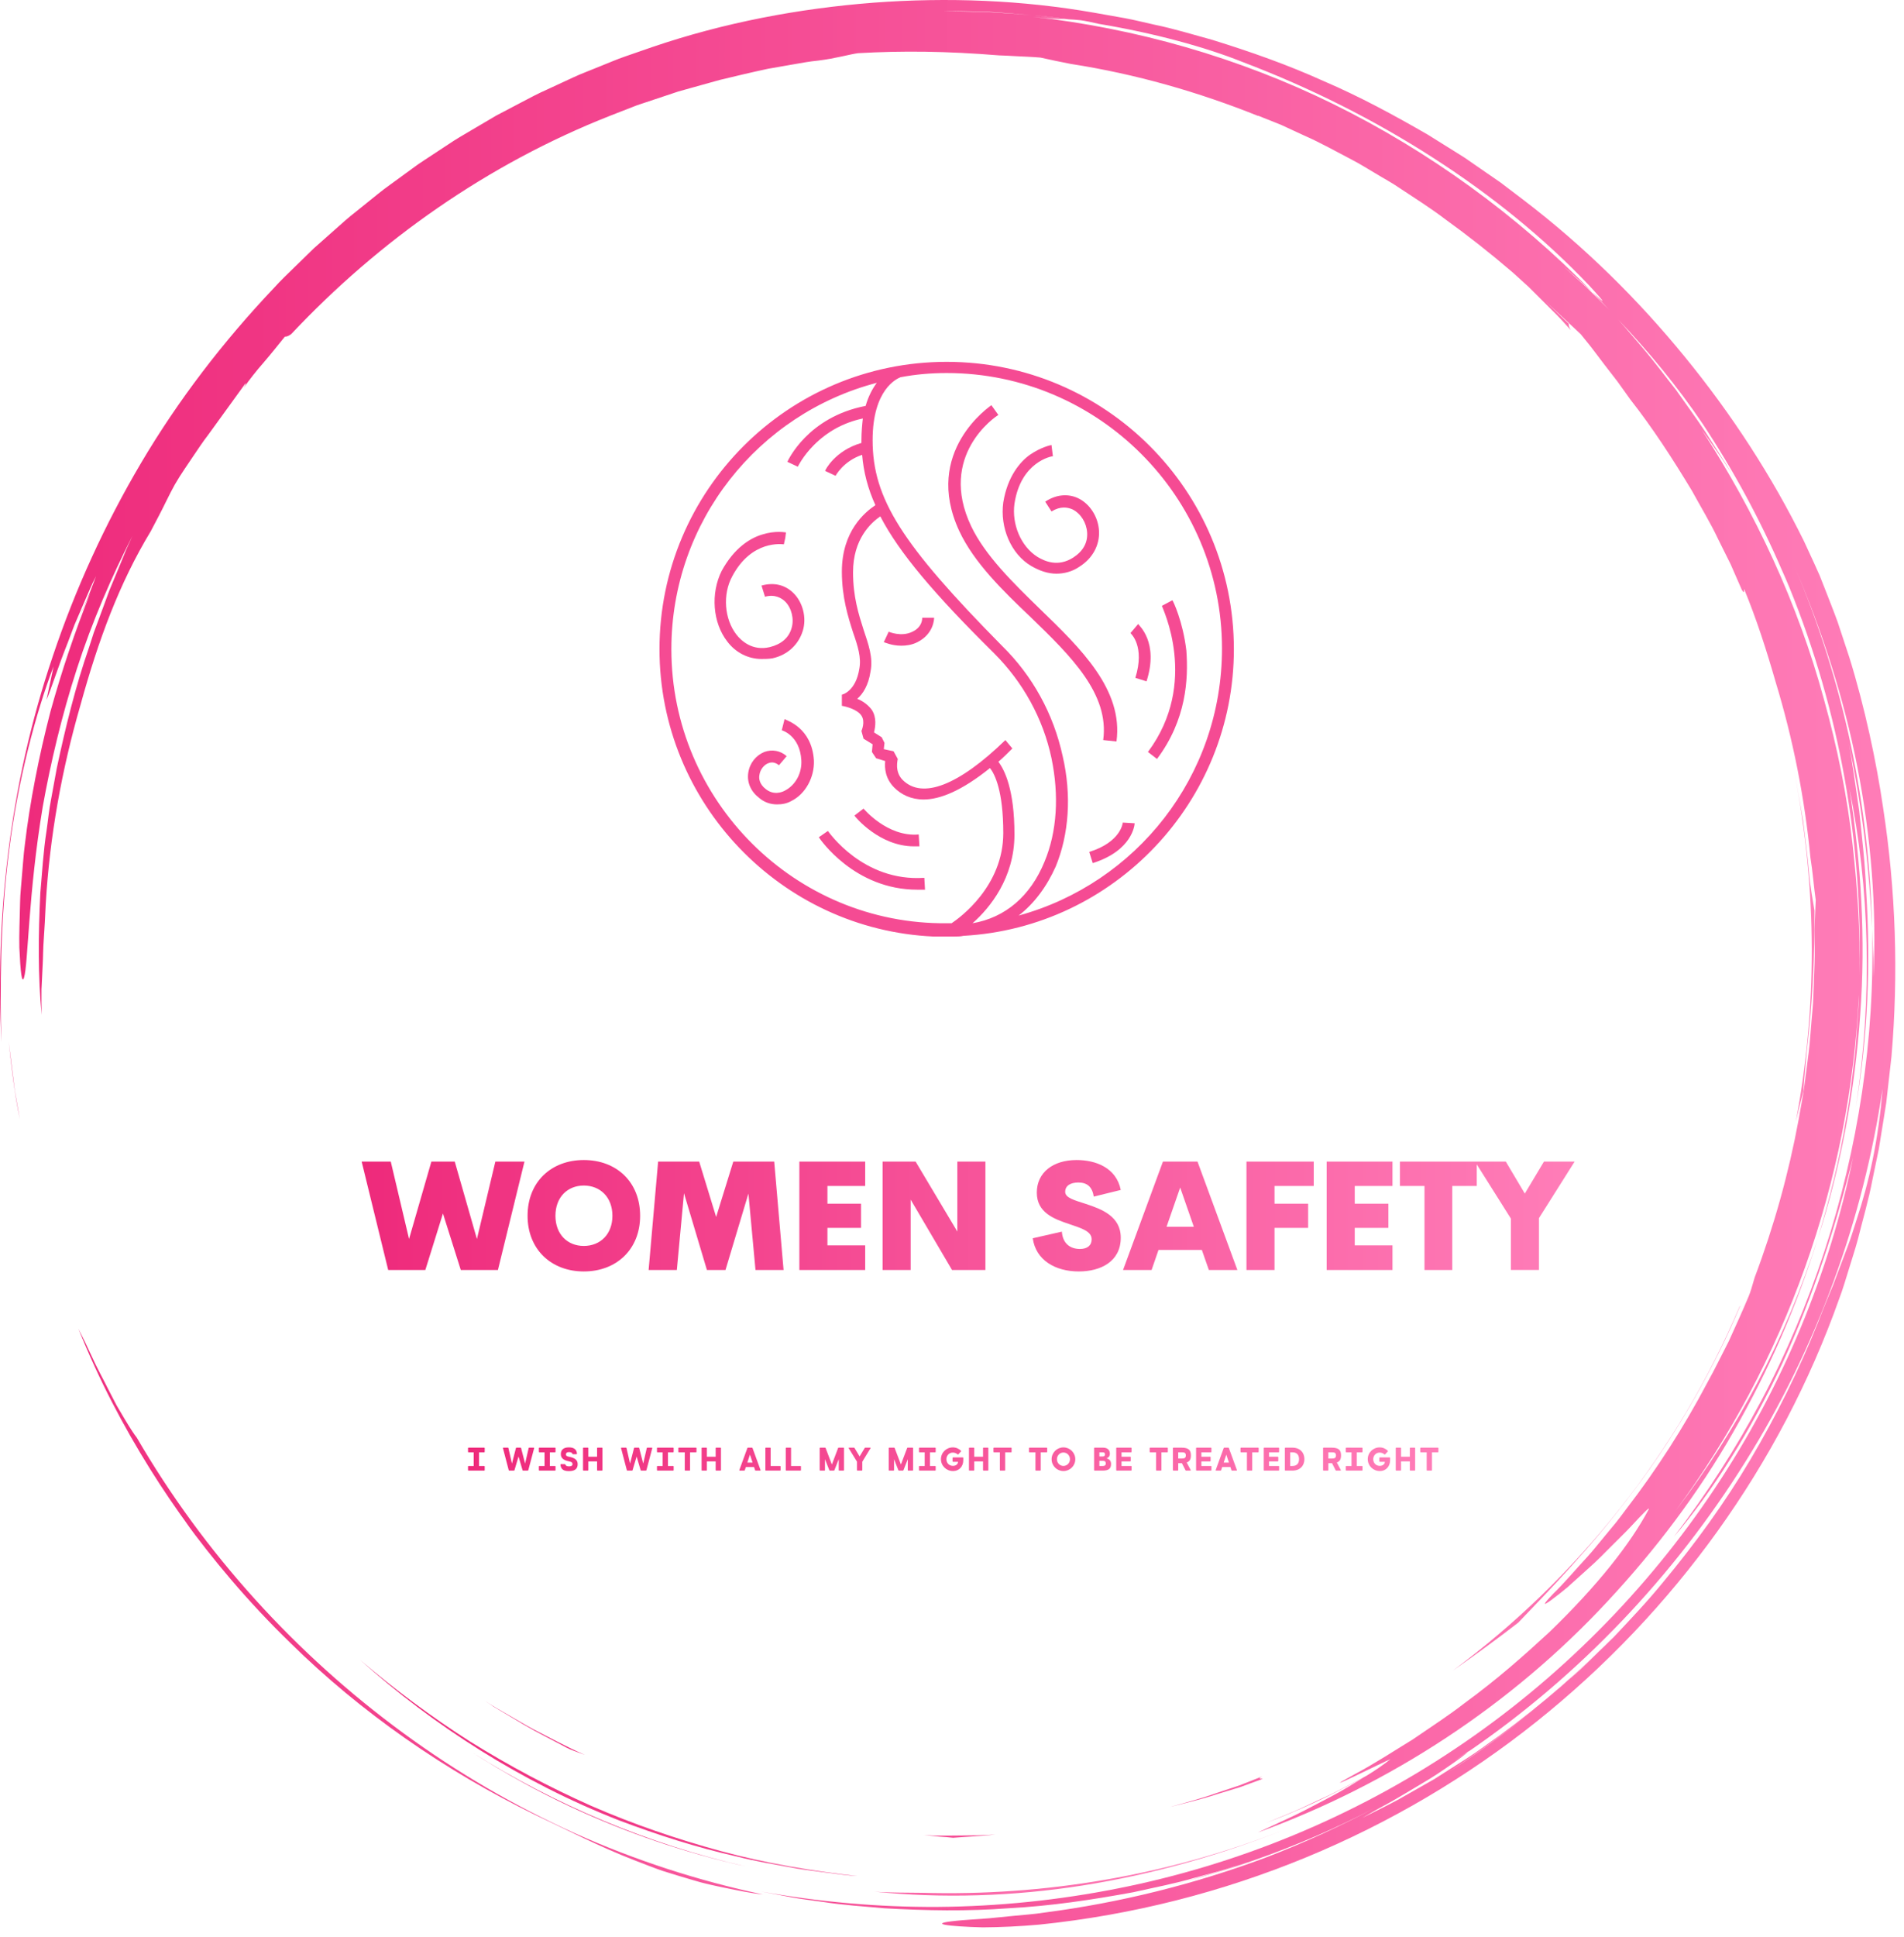<svg width="179" height="182" viewBox="0 0 179 182" fill="none" xmlns="http://www.w3.org/2000/svg">
<defs>
<linearGradient id="paint0_linear_319_2" x1="0.816" y1="97.857" x2="120.699" y2="97.857" gradientUnits="userSpaceOnUse">
<stop stop-color="#EE2A7B"/>
<stop offset="1" stop-color="#FF7DB8"/>
</linearGradient>
<linearGradient id="paint1_linear_319_2" x1="44.22" y1="72.545" x2="170.583" y2="72.545" gradientUnits="userSpaceOnUse">
<stop stop-color="#EE2A7B"/>
<stop offset="1" stop-color="#FF7DB8"/>
</linearGradient>
<linearGradient id="paint2_linear_319_2" x1="0" y1="0" x2="178.181" y2="0" gradientUnits="userSpaceOnUse">
<stop stop-color="#EE2A7B"/>
<stop offset="1" stop-color="#FF7DB8"/>
</linearGradient>
<linearGradient id="paint3_linear_319_2" x1="33.859" y1="122.732" x2="163.586" y2="122.732" gradientUnits="userSpaceOnUse">
<stop stop-color="#EE2A7B"/>
<stop offset="1" stop-color="#FF7DB8"/>
</linearGradient>
<linearGradient id="paint4_linear_319_2" x1="34" y1="109" x2="148.036" y2="109" gradientUnits="userSpaceOnUse">
<stop stop-color="#EE2A7B"/>
<stop offset="1" stop-color="#FF7DB8"/>
</linearGradient>
<linearGradient id="paint5_linear_319_2" x1="44" y1="136" x2="135.229" y2="136" gradientUnits="userSpaceOnUse">
<stop stop-color="#EE2A7B"/>
<stop offset="1" stop-color="#FF7DB8"/>
</linearGradient>
<clipPath id="clip0_319_2">
<rect width="178.181" height="181.103" fill="white"/>
</clipPath>
</defs>
<g clip-path="url(#clip0_319_2)">
<path d="M21.702 148.404C23.477 150.487 25.351 152.485 27.315 154.392C33.938 160.91 41.835 166.388 50.307 170.532C53.428 171.993 56.307 173.508 59.681 174.811C60.524 175.135 61.385 175.482 62.29 175.794C63.203 176.083 64.149 176.372 65.139 176.659C66.122 176.966 67.171 177.185 68.268 177.412C69.365 177.632 70.505 177.884 71.729 178.009C65.657 176.729 59.738 174.806 54.073 172.272C48.373 169.701 42.956 166.541 37.912 162.845C27.809 155.444 19.167 145.942 12.855 135.079C12.595 134.754 12.199 134.136 11.725 133.347L10.963 132.056L10.193 130.571C9.682 129.54 9.093 128.494 8.642 127.481C8.237 126.594 7.814 125.717 7.372 124.849C9.333 129.735 11.598 134.008 14.133 138.072C15.301 139.936 16.537 141.756 17.839 143.529C17.655 143.281 17.463 143.04 17.28 142.79C18.675 144.712 20.145 146.578 21.686 148.385L21.702 148.404ZM1.279 101.569L0.816 97.857C1.062 100.123 1.346 102.654 1.866 105.189L1.553 103.389C1.437 102.786 1.346 102.179 1.279 101.569ZM82.192 177.747C88.564 178.392 95.246 178.199 101.79 177.164C108.339 176.132 114.744 174.303 120.699 171.945C109.732 176.258 98.092 178.176 86.706 177.855C85.182 177.831 83.68 177.855 82.192 177.747Z" fill="url(#paint0_linear_319_2)"/>
<path d="M44.468 164.713L44.22 164.555C44.303 164.608 44.385 164.661 44.468 164.713ZM53.712 169.806C58.962 172.249 64.461 174.116 70.112 175.377C60.833 173.26 52.101 169.525 44.468 164.713C47.399 166.578 50.48 168.304 53.712 169.806ZM169.536 102.577C169.629 101.063 169.819 99.475 169.867 98.72C170.436 93.863 170.605 89.715 170.581 85.555C170.475 84.805 170.174 83.399 170.054 81.802C169.907 80.2 169.692 78.632 169.51 77.085C169.233 75.552 168.994 74.034 168.692 72.545C170.871 83.672 170.834 94.842 168.83 105.381C169.05 104.443 169.285 103.508 169.536 102.577Z" fill="url(#paint1_linear_319_2)"/>
<path d="M0.85 79.961C1.662 73.352 3.391 66.909 5.036 62.617L4.37 65.759C4.781 64.839 5.445 62.7 6.35 60.437L7.003 58.711L7.724 57.037C8.203 55.954 8.605 54.927 9.03 54.14C8.739 54.878 8.46 55.674 8.123 56.473C7.792 57.275 7.421 58.089 7.068 58.908L8.518 55.643C7.055 59.308 5.795 63.051 4.745 66.856C3.66 71.024 2.802 75.405 2.34 79.338C2.206 80.319 2.159 81.277 2.072 82.19C2.008 83.104 1.897 83.976 1.888 84.799C1.848 86.446 1.792 87.888 1.82 89.041C1.921 91.348 2.06 92.498 2.26 91.856C2.653 90.579 2.646 84.013 4.019 75.796C4.754 71.7 5.809 67.208 7.24 62.807C8.66 58.402 10.522 54.131 12.45 50.363L11.883 51.601L11.361 52.876L10.292 55.453L9.311 58.116L8.812 59.459C8.666 59.914 8.517 60.372 8.371 60.832C7.106 64.478 6.161 68.318 5.337 72.189L4.802 75.112C4.606 76.083 4.522 77.072 4.377 78.05C4.072 80.005 3.961 81.974 3.791 83.92C3.601 87.822 3.562 91.677 3.916 95.362C3.902 94.487 3.887 93.709 3.9 92.956L4.01 90.701C4.056 89.926 4.047 89.104 4.12 88.162C4.187 87.221 4.248 86.16 4.302 84.904C4.676 78.575 5.808 72.309 7.566 66.245C9.242 60.155 11.219 54.792 14.165 49.933L14.932 48.471C15.451 47.491 15.883 46.523 16.432 45.537C17.057 44.454 17.656 43.644 18.14 42.902C18.639 42.167 19.063 41.522 19.547 40.895L23.074 36.028C23.146 36.019 23.053 36.205 22.883 36.48C23.464 35.652 24.09 34.856 24.759 34.096C25.482 33.258 26.184 32.369 26.779 31.635C26.919 31.628 27.055 31.624 27.376 31.395C35.661 22.585 45.857 15.407 57.347 10.881L59.901 9.886L62.487 9.025L63.774 8.596L65.076 8.232L67.672 7.51C69.157 7.153 70.66 6.791 72.194 6.465L74.528 6.057C75.312 5.922 76.101 5.77 76.907 5.695C78.511 5.503 79.909 5.097 80.663 4.997C84.847 4.759 89.025 4.806 93.928 5.204C94.308 5.211 94.9 5.245 95.587 5.283C96.273 5.322 97.059 5.341 97.82 5.411C98.713 5.612 99.666 5.811 100.666 6.006C106.766 6.952 112.664 8.643 118.276 10.893L118.27 10.867L120.419 11.723L122.612 12.736C124.117 13.391 125.591 14.229 127.114 15.019C127.878 15.409 128.603 15.885 129.353 16.316C130.091 16.77 130.863 17.172 131.576 17.668C133.02 18.628 134.484 19.546 135.834 20.572C138.01 22.142 140.119 23.803 142.156 25.551C142.2 25.591 142.246 25.628 142.29 25.668L142.33 25.704L143.725 26.97L145.061 28.303L146.397 29.636C146.839 30.083 147.249 30.562 147.677 31.024C147.471 30.689 147.478 30.554 147.486 30.42C146.826 29.788 146.045 29.04 145.274 28.304C146.561 29.474 147.683 30.532 148.605 31.396C148.96 31.85 149.348 32.297 149.716 32.784L150.852 34.284L152.059 35.844L153.261 37.523C155.394 40.241 157.276 43.149 159.063 46.114C159.891 47.635 160.803 49.113 161.54 50.687L162.702 53.02L163.748 55.412C164.048 55.922 163.932 55.433 163.969 55.347C165.142 58.184 166.086 61.134 166.94 64.107C168.573 69.48 169.667 75.002 170.204 80.592C170.42 81.912 170.512 83.247 170.702 84.57L170.585 87.37C170.584 88.427 170.639 89.483 170.594 90.542L170.472 93.727C170.456 94.446 170.353 95.23 170.292 96.083C170.212 96.933 170.17 97.851 170.047 98.818L169.653 101.875C169.526 102.947 169.282 104.049 169.094 105.2C168.159 110.256 166.777 115.218 164.964 120.029C164.732 120.82 164.555 121.452 164.397 121.806C163.797 123.243 163.156 124.635 162.537 126.006C161.844 127.341 161.209 128.676 160.5 129.94C158.305 134.103 155.758 138.069 152.886 141.797C152.564 142.218 152.264 142.645 151.941 143.04L150.985 144.195C150.353 144.941 149.787 145.687 149.188 146.334C147.99 147.629 146.984 148.83 146.041 149.734C144.96 150.862 145.057 150.915 145.805 150.371C146.33 149.983 146.844 149.58 147.345 149.162L149.378 147.329C150.121 146.68 150.832 145.948 151.518 145.259C152.196 144.564 152.875 143.931 153.397 143.358C154.452 142.218 155.145 141.514 154.997 141.827C153.295 145.031 150.196 148.983 145.665 153.354C143.354 155.487 140.753 157.805 137.678 160.04C136.178 161.209 134.51 162.279 132.81 163.448C131.054 164.523 129.259 165.701 127.296 166.747C123.001 169.086 130.519 165.335 130.722 165.299C129.997 165.87 129.237 166.395 128.445 166.87C127.03 167.623 125.627 168.4 124.16 169.047C123.303 169.441 122.461 169.866 121.594 170.234L118.98 171.308L120.363 170.764C123.191 169.641 125.833 168.317 128.219 167.008C127.323 167.55 126.342 168.177 125.267 168.743C124.115 169.339 122.923 169.991 121.726 170.572L118.254 172.187C130.675 167.675 142.09 160.207 151.126 150.473C155.649 145.621 159.684 140.291 162.973 134.525C166.282 128.77 168.945 122.667 170.911 116.327C167.89 125.838 163.181 134.575 157.52 141.963C167.811 128.068 173.946 111.032 174.76 93.463C174.759 94.431 174.663 95.396 174.599 96.36C174.519 97.325 174.481 98.293 174.368 99.255C174.122 101.175 173.946 103.106 173.576 105.01C172.978 108.842 172.009 112.607 170.911 116.327C173.078 109.602 174.372 102.511 174.881 95.38C175.412 88.244 174.969 81.064 173.869 74.106C175.76 83.323 176.073 93.765 174.462 104.084C175.594 97.428 175.881 90.567 175.446 83.765C175.349 81.166 175.042 78.586 174.79 76.197C174.429 73.826 174.156 71.636 173.807 69.865C175.191 76.403 175.737 81.98 176.003 87.236C175.747 75.764 173.371 64.141 168.704 53.223C171.251 59.153 173.342 65.532 174.619 72.09C175.902 78.642 176.436 85.344 176.132 91.793C176.118 91.038 176.149 90.284 176.105 89.526L176.003 87.236C176.278 97.629 174.677 107.929 171.505 117.615C169.913 122.458 167.947 127.164 165.567 131.641C163.191 136.112 160.449 140.379 157.368 144.396C160.886 140.287 164.6 134.479 167.565 128.099C170.516 121.705 172.706 114.791 174.213 108.752C171.996 119.596 167.597 130.297 161.214 139.853C154.849 149.417 146.511 157.825 136.864 164.279C127.228 170.753 116.296 175.234 105.077 177.447C99.506 178.553 93.844 179.134 88.165 179.18C82.589 179.21 77.022 178.724 71.536 177.729L74.414 178.276C75.374 178.458 76.347 178.558 77.312 178.702C79.243 179.012 81.196 179.129 83.143 179.308C87.044 179.528 90.966 179.601 94.876 179.303C98.792 179.096 102.684 178.511 106.557 177.798C108.479 177.361 110.423 177.004 112.321 176.443C113.273 176.177 114.236 175.944 115.182 175.648L118.012 174.731C116.583 175.173 115.079 175.759 113.473 176.19L111.46 176.781C115.684 175.655 119.817 174.216 123.826 172.475C125.66 171.675 127.465 170.811 129.238 169.884C125.916 171.647 122.489 173.205 118.976 174.551C112.279 177.05 105.319 178.78 98.23 179.706C97.167 179.874 96.198 179.927 95.329 180.018L93.003 180.248C91.635 180.356 90.624 180.405 89.917 180.482C88.503 180.623 88.301 180.754 88.865 180.863C89.427 180.971 90.752 181.057 92.383 181.103C94.008 181.094 95.936 181.006 97.69 180.846C115.311 179.039 131.489 172.124 144.454 161.771C157.428 151.416 167.364 137.66 172.902 122.053C173.25 121.147 173.517 120.212 173.807 119.285C174.087 118.355 174.398 117.434 174.651 116.496C175.122 114.609 175.678 112.744 176.038 110.828L176.631 107.969L177.098 105.084L177.329 103.641L177.493 102.188L177.821 99.282C178.489 91.51 178.225 83.655 177.043 75.946C176.411 71.585 175.3 66.406 173.868 61.793L172.766 58.456C172.383 57.395 171.976 56.395 171.614 55.455L171.081 54.099L170.534 52.882L169.594 50.848C166.592 44.757 162.82 38.948 158.405 33.545C153.994 28.14 148.926 23.135 143.213 18.777L141.064 17.146L138.835 15.606L137.718 14.834L136.566 14.11L134.251 12.665C131.095 10.842 127.862 9.084 124.454 7.626C121.082 6.096 117.552 4.853 113.959 3.742C112.144 3.244 110.338 2.689 108.477 2.307C107.55 2.106 106.63 1.863 105.692 1.696L102.873 1.196C96.13 0.01 89.116 -0.273 82.108 0.254C75.105 0.795 68.071 2.125 61.327 4.42L58.804 5.294C57.96 5.578 57.147 5.947 56.316 6.27C55.494 6.614 54.654 6.915 53.848 7.294L51.423 8.417C50.607 8.778 49.818 9.191 49.032 9.61L46.667 10.852L44.366 12.205C43.6 12.657 42.828 13.098 42.094 13.601L39.868 15.065C39.12 15.541 38.426 16.097 37.703 16.609C36.993 17.139 36.257 17.634 35.571 18.193L33.505 19.857C32.806 20.398 32.148 20.985 31.491 21.573L29.515 23.326L27.627 25.164C26.998 25.776 26.363 26.381 25.778 27.033C20.959 32.107 16.726 37.643 13.263 43.501C9.868 49.248 7.085 55.335 4.962 61.663C0.771 74.038 -0.431 86.589 0.129 97.924C0.008 93.258 -0.012 86.566 0.85 79.961ZM136.028 166.591C138.939 164.71 141.742 162.667 144.424 160.472C141.704 162.712 138.909 164.781 136.028 166.591ZM174.549 114.599C174.263 115.462 174.02 116.315 173.704 117.129L172.788 119.545L172.341 120.741L171.85 121.92C171.522 122.714 171.203 123.513 170.895 124.315C169.121 128.732 167.012 133.007 164.586 137.102C162.171 141.197 159.372 145.034 156.382 148.634C154.905 150.453 153.296 152.14 151.714 153.826L149.242 156.243C148.43 157.055 147.542 157.779 146.701 158.546C145.996 159.159 145.286 159.758 144.57 160.348C147.228 158.165 149.753 155.827 152.133 153.345C148.69 156.914 144.944 160.179 140.937 163.103C139.945 163.794 138.986 164.536 137.956 165.187L134.846 167.169L131.56 169.036C130.442 169.656 129.262 170.208 128.08 170.812C128.927 170.313 129.784 169.832 130.651 169.368C131.629 168.825 132.655 168.183 133.657 167.596C134.666 167.02 135.584 166.388 136.346 165.859C137.109 165.331 137.707 164.892 138.018 164.609C137.573 164.91 137.121 165.2 136.671 165.494C137.155 165.174 137.637 164.85 138.115 164.521C138.094 164.543 138.052 164.578 138.018 164.609C148.489 157.458 157.409 148.06 164.092 137.347C170.806 126.644 175.174 114.569 176.985 102.29C176.592 107.215 175.69 111.148 174.549 114.599ZM160.084 39.842C162.966 44.195 165.458 48.795 167.529 53.588C167.769 54.114 167.995 54.647 168.218 55.182C172.971 66.823 175.134 79.311 174.817 91.613C174.898 87.543 174.627 83.474 174.176 79.439C173.666 74.79 172.722 70.197 171.471 65.704C169.018 56.693 165.032 48.153 159.973 40.368C160.437 41.01 160.927 41.705 161.434 42.443C161.976 43.206 162.484 43.993 162.957 44.802L162.345 43.74L161.685 42.706L160.366 40.641C159.467 39.277 158.493 37.963 157.555 36.626C156.538 35.348 155.574 34.029 154.515 32.784C153.715 31.872 152.947 30.928 152.135 30.027C155.001 33.049 157.691 36.291 160.084 39.842ZM92.799 1.104C94.204 1.178 95.612 1.315 97.02 1.421C98.174 1.517 99.321 1.688 100.457 1.816C100.798 1.831 101.158 1.854 101.61 1.904C102.061 1.967 102.601 2.082 103.305 2.243C108.543 3.117 113.322 4.43 116.715 5.786C123.226 8.251 129.284 11.317 134.779 14.858C140.276 18.392 145.209 22.412 149.382 26.803C151.306 28.89 150.744 28.435 149.684 27.422L151.276 29.111C150.571 28.408 149.878 27.695 149.163 27.008L146.959 25.006C147.495 25.475 148.796 26.599 149.684 27.422C142.607 20.201 134.334 14.205 125.379 9.794C116.418 5.385 106.768 2.662 97.122 1.575C98.672 1.747 99.432 1.786 100.156 1.805C99.117 1.683 98.075 1.516 97.02 1.421C95.604 1.328 94.19 1.201 92.784 1.132L88.608 1.034C89.991 1.033 91.392 1.071 92.799 1.104Z" fill="url(#paint2_linear_319_2)"/>
<path d="M111.052 176.899L111.46 176.78C111.033 176.895 110.612 177.021 110.182 177.13C110.473 177.057 110.765 176.986 111.052 176.899ZM153.657 139.986C157.714 134.635 161.298 128.24 163.586 122.732L163.558 122.738C157.753 136.456 148.337 148.273 136.586 156.974C138.672 155.524 140.722 154.022 142.733 152.469C145.318 149.768 149.642 145.376 153.657 139.986ZM33.859 155.977C40.729 162.118 49.013 167.463 58.234 171.063C61.83 172.417 65.499 173.603 69.252 174.438C71.114 174.919 73.015 175.215 74.902 175.569C75.847 175.737 76.805 175.829 77.755 175.964C78.707 176.087 79.657 176.227 80.616 176.282C76.288 175.803 71.991 175.084 67.808 173.945C63.628 172.81 59.531 171.407 55.578 169.684C51.645 167.933 47.839 165.913 44.186 163.636C40.559 161.33 37.121 158.754 33.859 155.977ZM118.652 166.926L116.527 167.76L114.356 168.484C112.919 169.001 111.438 169.388 109.96 169.799C111.445 169.425 112.94 169.077 114.389 168.598L116.575 167.929L118.711 167.149C118.629 167.107 118.142 167.201 118.652 166.926ZM93.563 172.374C92.452 172.468 91.335 172.46 90.216 172.471C89.098 172.485 87.977 172.509 86.855 172.435L88.365 172.577C88.826 172.606 89.242 172.642 89.605 172.685C90.928 172.572 92.241 172.54 93.563 172.374ZM49.272 162.071C50.556 162.825 51.92 163.489 53.273 164.221C53.612 164.407 54.227 164.618 54.998 164.9C53.35 164.192 51.77 163.315 50.165 162.5C49.37 162.078 48.605 161.605 47.825 161.164C47.047 160.72 46.273 160.276 45.537 159.78L46.434 160.38L47.37 160.939L49.272 162.071Z" fill="url(#paint3_linear_319_2)"/>
<path d="M36.495 119.332L34 109.146H36.737L38.456 116.421L40.555 109.146H42.752L44.837 116.421L46.57 109.146H49.307L46.812 119.332H43.32L41.643 114.024L39.987 119.332H36.495ZM54.886 119.47C51.809 119.47 49.599 117.384 49.599 114.239C49.599 111.072 51.809 109 54.886 109C57.969 109 60.18 111.072 60.18 114.239C60.18 117.385 57.969 119.47 54.886 119.47ZM54.886 117.073C56.424 117.073 57.575 115.985 57.575 114.239C57.575 112.492 56.424 111.398 54.886 111.398C53.355 111.398 52.218 112.492 52.218 114.239C52.218 115.985 53.355 117.073 54.886 117.073ZM73.666 119.332H71.026L70.361 112.153L68.206 119.332H66.459L64.304 112.118L63.632 119.332H60.978L61.872 109.146H65.732L67.326 114.349L68.94 109.146H72.786L73.666 119.332ZM81.338 111.439H77.79V113.102H80.95V115.375H77.79V117.017H81.338V119.332H75.15V109.146H81.338V111.439ZM90.001 109.146H92.641V119.332H89.502L85.615 112.721V119.332H82.975V109.146H86.079L90.001 115.721L90.001 109.146ZM101.423 119.47C99.192 119.47 97.376 118.396 97.092 116.352L99.829 115.728C99.905 116.837 100.598 117.357 101.534 117.357C102.213 117.357 102.629 117.031 102.629 116.449C102.629 115.687 101.652 115.403 100.515 115.015C99.081 114.537 97.473 113.941 97.473 112.063C97.473 110.164 99.011 109 101.208 109C102.996 109 104.943 109.707 105.366 111.813L102.829 112.437C102.684 111.515 102.199 111.113 101.381 111.113C100.654 111.113 100.141 111.398 100.141 111.994C100.141 112.562 101.056 112.79 102.102 113.13C103.564 113.615 105.366 114.28 105.366 116.297C105.366 118.535 103.481 119.47 101.423 119.47ZM113.648 119.332L112.989 117.447H108.915L108.264 119.332H105.582L109.331 109.146H112.58L116.329 119.332H113.648ZM109.67 115.271H112.234L110.952 111.585L109.67 115.271ZM123.509 111.439H119.823V113.102H122.982V115.375H119.823V119.332H117.183V109.146H123.509L123.509 111.439ZM130.911 111.439H127.363V113.102H130.523V115.375H127.363V117.017H130.911V119.332H124.723V109.146H130.911V111.439ZM138.832 109.146V111.439H136.532V119.332H133.92V111.439H131.612V109.146H138.832ZM148.036 109.146L144.682 114.46V119.331H142.042V114.502L138.667 109.145H141.564L143.352 112.153L145.153 109.145H148.036L148.036 109.146Z" fill="url(#paint4_linear_319_2)"/>
<path d="M45.522 136.464H45.033V137.747H45.522C45.55 137.747 45.568 137.766 45.568 137.794V138.139C45.568 138.167 45.55 138.185 45.522 138.185H44.046C44.019 138.185 44 138.167 44 138.139V137.794C44 137.766 44.019 137.747 44.046 137.747H44.535V136.464H44.046C44.019 136.464 44 136.446 44 136.418V136.072C44 136.045 44.019 136.026 44.046 136.026H45.522C45.55 136.026 45.568 136.045 45.568 136.072V136.418C45.568 136.446 45.55 136.464 45.522 136.464ZM50.178 136.026C50.212 136.026 50.223 136.048 50.215 136.079L49.666 138.148C49.66 138.173 49.631 138.185 49.606 138.185H49.179C49.154 138.185 49.134 138.173 49.127 138.148L48.747 136.859L48.366 138.148C48.359 138.173 48.34 138.185 48.316 138.185H47.887C47.862 138.185 47.834 138.173 47.828 138.148L47.285 136.079C47.276 136.046 47.288 136.026 47.322 136.026H47.745C47.77 136.026 47.791 136.035 47.797 136.063L48.129 137.522L48.505 136.063C48.51 136.046 48.519 136.037 48.53 136.031C48.536 136.028 48.545 136.026 48.554 136.026H48.94C48.949 136.026 48.959 136.028 48.965 136.031C48.975 136.037 48.985 136.046 48.989 136.063L49.366 137.522L49.702 136.063C49.708 136.035 49.73 136.026 49.754 136.026H50.178ZM52.181 136.464H51.692V137.747H52.181C52.209 137.747 52.227 137.766 52.227 137.794V138.139C52.227 138.167 52.209 138.185 52.181 138.185H50.705C50.678 138.185 50.659 138.167 50.659 138.139V137.794C50.659 137.766 50.678 137.747 50.705 137.747H51.194V136.464H50.705C50.678 136.464 50.659 136.446 50.659 136.418V136.072C50.659 136.045 50.678 136.026 50.705 136.026H52.181C52.209 136.026 52.227 136.045 52.227 136.072V136.418C52.227 136.446 52.209 136.464 52.181 136.464ZM53.476 136.879C53.882 136.955 54.309 137.097 54.309 137.57C54.309 138.031 54.031 138.232 53.487 138.232C52.98 138.232 52.73 138.059 52.691 137.627C52.688 137.596 52.706 137.576 52.734 137.576H53.106C53.134 137.576 53.145 137.593 53.152 137.618C53.192 137.729 53.291 137.783 53.487 137.783C53.694 137.783 53.822 137.724 53.822 137.587C53.822 137.444 53.775 137.366 53.476 137.308C53.094 137.232 52.724 137.073 52.724 136.638C52.724 136.241 52.966 136 53.476 136C53.931 136 54.203 136.168 54.244 136.585C54.247 136.615 54.229 136.64 54.201 136.64H53.857C53.829 136.64 53.818 136.618 53.811 136.594C53.781 136.504 53.684 136.444 53.484 136.444C53.3 136.444 53.208 136.524 53.208 136.638C53.208 136.731 53.202 136.827 53.476 136.879ZM56.588 136.026C56.615 136.026 56.634 136.045 56.634 136.072V138.139C56.634 138.167 56.615 138.185 56.588 138.185H56.181C56.153 138.185 56.134 138.167 56.134 138.139V137.317H55.309V138.139C55.309 138.167 55.291 138.185 55.263 138.185H54.857C54.83 138.185 54.811 138.167 54.811 138.139V136.072C54.811 136.045 54.83 136.026 54.857 136.026H55.263C55.291 136.026 55.309 136.045 55.309 136.072V136.879H56.134V136.072C56.134 136.045 56.153 136.026 56.181 136.026H56.588ZM61.282 136.026C61.316 136.026 61.327 136.048 61.319 136.079L60.77 138.148C60.764 138.173 60.735 138.185 60.71 138.185H60.283C60.258 138.185 60.238 138.173 60.231 138.148L59.851 136.859L59.47 138.148C59.463 138.173 59.444 138.185 59.419 138.185H58.991C58.966 138.185 58.938 138.173 58.932 138.148L58.389 136.079C58.38 136.046 58.392 136.026 58.426 136.026H58.849C58.874 136.026 58.895 136.035 58.901 136.063L59.233 137.522L59.609 136.063C59.614 136.046 59.623 136.037 59.634 136.031C59.64 136.028 59.649 136.026 59.659 136.026H60.044C60.053 136.026 60.063 136.028 60.069 136.031C60.08 136.037 60.089 136.046 60.093 136.063L60.47 137.522L60.806 136.063C60.812 136.035 60.834 136.026 60.858 136.026H61.282ZM63.285 136.464H62.796V137.747H63.285C63.313 137.747 63.331 137.766 63.331 137.794V138.139C63.331 138.167 63.313 138.185 63.285 138.185H61.809C61.782 138.185 61.763 138.167 61.763 138.139V137.794C61.763 137.766 61.782 137.747 61.809 137.747H62.298V136.464H61.809C61.782 136.464 61.763 136.446 61.763 136.418V136.072C61.763 136.045 61.782 136.026 61.809 136.026H63.285C63.313 136.026 63.331 136.045 63.331 136.072V136.418C63.331 136.446 63.313 136.464 63.285 136.464ZM65.433 136.026C65.461 136.026 65.479 136.045 65.479 136.072V136.418C65.479 136.446 65.461 136.464 65.433 136.464H64.875V138.139C64.875 138.167 64.856 138.185 64.828 138.185H64.423C64.395 138.185 64.376 138.167 64.376 138.139V136.464H63.818C63.791 136.464 63.772 136.446 63.772 136.418V136.072C63.772 136.045 63.791 136.026 63.818 136.026H65.433ZM67.735 136.026C67.763 136.026 67.781 136.045 67.781 136.072V138.139C67.781 138.167 67.763 138.185 67.735 138.185H67.328C67.3 138.185 67.281 138.167 67.281 138.139V137.317H66.456V138.139C66.456 138.167 66.438 138.185 66.41 138.185H66.004C65.977 138.185 65.958 138.167 65.958 138.139V136.072C65.958 136.045 65.977 136.026 66.004 136.026H66.41C66.438 136.026 66.456 136.045 66.456 136.072V136.879H67.281V136.072C67.281 136.045 67.3 136.026 67.328 136.026H67.735ZM71.501 138.133C71.512 138.164 71.498 138.185 71.464 138.185H71.042C71.017 138.185 70.999 138.176 70.989 138.148L70.891 137.849H70.118L70.019 138.148C70.011 138.176 69.992 138.185 69.967 138.185H69.544C69.51 138.185 69.496 138.164 69.507 138.133L70.263 136.063C70.272 136.039 70.291 136.026 70.315 136.026H70.686C70.71 136.026 70.736 136.039 70.746 136.063L71.501 138.133ZM70.258 137.428H70.752L70.505 136.682L70.258 137.428ZM73.338 137.747C73.365 137.747 73.384 137.766 73.384 137.794V138.139C73.384 138.167 73.365 138.185 73.338 138.185H72C71.973 138.185 71.954 138.167 71.954 138.139V136.072C71.954 136.045 71.973 136.026 72 136.026H72.406C72.434 136.026 72.452 136.045 72.452 136.072V137.747H73.338ZM75.254 137.747C75.282 137.747 75.3 137.766 75.3 137.794V138.139C75.3 138.167 75.282 138.185 75.254 138.185H73.917C73.889 138.185 73.871 138.167 73.871 138.139V136.072C73.871 136.045 73.889 136.026 73.917 136.026H74.322C74.35 136.026 74.369 136.045 74.369 136.072V137.747H75.254ZM79.302 136.026C79.33 136.026 79.349 136.045 79.349 136.072V138.139C79.349 138.167 79.33 138.185 79.302 138.185H78.897C78.869 138.185 78.851 138.167 78.851 138.139V137.115L78.444 138.147C78.434 138.171 78.413 138.185 78.388 138.185H78.024C77.999 138.185 77.976 138.171 77.967 138.147L77.558 137.11V138.139C77.558 138.167 77.54 138.185 77.512 138.185H77.106C77.079 138.185 77.06 138.167 77.06 138.139V136.072C77.06 136.045 77.079 136.026 77.106 136.026H77.561C77.586 136.026 77.608 136.035 77.617 136.057L78.206 137.609L78.794 136.057C78.803 136.035 78.824 136.026 78.849 136.026H79.302ZM81.806 136.026C81.844 136.026 81.857 136.046 81.837 136.082L81.065 137.349V138.139C81.065 138.167 81.046 138.185 81.018 138.185H80.613C80.585 138.185 80.567 138.167 80.567 138.139V137.343L79.792 136.082C79.771 136.046 79.786 136.026 79.823 136.026H80.281C80.306 136.026 80.323 136.035 80.337 136.057L80.815 136.853L81.294 136.057C81.308 136.035 81.325 136.026 81.35 136.026H81.806ZM85.795 136.026C85.823 136.026 85.841 136.045 85.841 136.072V138.139C85.841 138.167 85.823 138.185 85.795 138.185H85.389C85.362 138.185 85.343 138.167 85.343 138.139V137.115L84.936 138.147C84.927 138.171 84.905 138.185 84.88 138.185H84.516C84.492 138.185 84.469 138.171 84.459 138.147L84.051 137.11V138.139C84.051 138.167 84.032 138.185 84.004 138.185H83.599C83.571 138.185 83.553 138.167 83.553 138.139V136.072C83.553 136.045 83.571 136.026 83.599 136.026H84.054C84.079 136.026 84.1 136.035 84.109 136.057L84.698 137.609L85.286 136.057C85.295 136.035 85.317 136.026 85.342 136.026H85.795ZM87.92 136.464H87.431V137.747H87.92C87.947 137.747 87.966 137.766 87.966 137.794V138.139C87.966 138.167 87.947 138.185 87.92 138.185H86.444C86.416 138.185 86.397 138.167 86.397 138.139V137.794C86.397 137.766 86.416 137.747 86.444 137.747H86.933V136.464H86.444C86.416 136.464 86.397 136.446 86.397 136.418V136.072C86.397 136.045 86.416 136.026 86.444 136.026H87.92C87.947 136.026 87.966 136.045 87.966 136.072V136.418C87.966 136.446 87.947 136.464 87.92 136.464ZM90.514 136.942C90.542 136.942 90.561 136.961 90.561 136.989V137.209C90.561 137.761 90.204 138.225 89.591 138.225C88.972 138.225 88.46 137.729 88.46 137.11C88.46 136.49 88.962 136.002 89.58 136.002C89.881 136.002 90.157 136.125 90.345 136.321C90.367 136.344 90.362 136.364 90.343 136.386L90.094 136.655C90.076 136.677 90.05 136.677 90.029 136.659C89.91 136.557 89.76 136.49 89.575 136.49C89.239 136.49 88.975 136.759 88.975 137.11C88.975 137.462 89.224 137.737 89.586 137.737C89.902 137.737 90.06 137.553 90.069 137.356H89.6C89.572 137.356 89.554 137.337 89.554 137.309V136.989C89.554 136.961 89.572 136.942 89.6 136.942H90.514ZM92.87 136.026C92.898 136.026 92.917 136.045 92.917 136.072V138.139C92.917 138.167 92.898 138.185 92.87 138.185H92.463C92.436 138.185 92.417 138.167 92.417 138.139V137.317H91.592V138.139C91.592 138.167 91.573 138.185 91.546 138.185H91.14C91.112 138.185 91.094 138.167 91.094 138.139V136.072C91.094 136.045 91.112 136.026 91.14 136.026H91.546C91.573 136.026 91.592 136.045 91.592 136.072V136.879H92.417V136.072C92.417 136.045 92.436 136.026 92.463 136.026H92.87ZM95.057 136.026C95.084 136.026 95.103 136.045 95.103 136.072V136.418C95.103 136.446 95.084 136.464 95.057 136.464H94.498V138.139C94.498 138.167 94.48 138.185 94.452 138.185H94.046C94.019 138.185 94 138.167 94 138.139V136.464H93.442C93.414 136.464 93.396 136.446 93.396 136.418V136.072C93.396 136.045 93.414 136.026 93.442 136.026H95.057ZM98.4 136.026C98.428 136.026 98.447 136.045 98.447 136.072V136.418C98.447 136.446 98.428 136.464 98.4 136.464H97.842V138.139C97.842 138.167 97.824 138.185 97.796 138.185H97.39C97.363 138.185 97.344 138.167 97.344 138.139V136.464H96.786C96.758 136.464 96.74 136.446 96.74 136.418V136.072C96.74 136.045 96.758 136.026 96.786 136.026H98.4ZM99.976 138.225C99.365 138.225 98.864 137.732 98.864 137.115C98.864 136.495 99.365 136.002 99.976 136.002C100.588 136.002 101.091 136.495 101.091 137.115C101.091 137.732 100.588 138.225 99.976 138.225ZM99.976 137.743C100.32 137.743 100.59 137.467 100.59 137.115C100.59 136.76 100.32 136.484 99.976 136.484C99.635 136.484 99.365 136.76 99.365 137.115C99.365 137.467 99.635 137.743 99.976 137.743ZM104.015 137.033C104.295 137.086 104.453 137.269 104.453 137.564C104.453 137.982 104.236 138.185 103.662 138.185H102.905C102.877 138.185 102.859 138.167 102.859 138.139V136.072C102.859 136.045 102.877 136.026 102.905 136.026H103.698C104.147 136.026 104.341 136.275 104.341 136.588C104.341 136.814 104.225 136.976 104.015 137.033ZM103.878 136.652C103.878 136.51 103.813 136.464 103.652 136.464H103.357V136.856H103.645C103.818 136.856 103.878 136.802 103.878 136.652ZM103.682 137.747C103.878 137.747 103.957 137.667 103.957 137.508C103.957 137.329 103.866 137.266 103.678 137.266H103.357V137.747H103.682ZM106.339 137.747C106.367 137.747 106.385 137.766 106.385 137.794V138.139C106.385 138.167 106.367 138.185 106.339 138.185H104.986C104.959 138.185 104.94 138.167 104.94 138.139V136.072C104.94 136.045 104.959 136.026 104.986 136.026H106.336C106.364 136.026 106.382 136.045 106.382 136.072V136.418C106.382 136.446 106.364 136.464 106.336 136.464H105.438V136.879H106.26C106.288 136.879 106.307 136.898 106.307 136.925V137.271C106.307 137.299 106.288 137.317 106.26 137.317H105.438V137.747H106.339ZM109.745 136.026C109.772 136.026 109.791 136.045 109.791 136.072V136.418C109.791 136.446 109.772 136.464 109.745 136.464H109.186V138.139C109.186 138.167 109.168 138.185 109.14 138.185H108.734C108.707 138.185 108.688 138.167 108.688 138.139V136.464H108.13C108.102 136.464 108.084 136.446 108.084 136.418V136.072C108.084 136.045 108.102 136.026 108.13 136.026H109.745ZM111.564 137.419L111.94 138.131C111.957 138.164 111.939 138.185 111.903 138.185H111.505C111.479 138.185 111.464 138.175 111.451 138.15L111.113 137.484H111.076H110.768V138.139C110.768 138.167 110.749 138.185 110.722 138.185H110.316C110.288 138.185 110.27 138.167 110.27 138.139V136.072C110.27 136.045 110.288 136.026 110.316 136.026H111.076C111.757 136.026 111.96 136.268 111.96 136.754C111.96 137.097 111.86 137.317 111.564 137.419ZM110.768 136.464V137.046H111.112C111.357 137.046 111.484 136.993 111.484 136.754C111.484 136.518 111.357 136.464 111.112 136.464H110.768ZM113.846 137.747C113.873 137.747 113.892 137.766 113.892 137.794V138.139C113.892 138.167 113.873 138.185 113.846 138.185H112.493C112.465 138.185 112.447 138.167 112.447 138.139V136.072C112.447 136.045 112.465 136.026 112.493 136.026H113.843C113.87 136.026 113.889 136.045 113.889 136.072V136.418C113.889 136.446 113.87 136.464 113.843 136.464H112.945V136.879H113.767C113.795 136.879 113.813 136.898 113.813 136.925V137.271C113.813 137.299 113.795 137.317 113.767 137.317H112.945V137.747H113.846ZM116.285 138.133C116.296 138.164 116.282 138.185 116.248 138.185H115.825C115.801 138.185 115.782 138.176 115.773 138.148L115.674 137.849H114.901L114.803 138.148C114.795 138.176 114.775 138.185 114.75 138.185H114.328C114.294 138.185 114.28 138.164 114.291 138.133L115.046 136.063C115.056 136.039 115.074 136.026 115.099 136.026H115.469C115.494 136.026 115.52 136.039 115.529 136.063L116.285 138.133ZM115.042 137.428H115.535L115.289 136.682L115.042 137.428ZM118.283 136.026C118.311 136.026 118.329 136.045 118.329 136.072V136.418C118.329 136.446 118.311 136.464 118.283 136.464H117.725V138.139C117.725 138.167 117.706 138.185 117.678 138.185H117.273C117.245 138.185 117.227 138.167 117.227 138.139V136.464H116.668C116.64 136.464 116.622 136.446 116.622 136.418V136.072C116.622 136.045 116.64 136.026 116.668 136.026H118.283ZM120.207 137.747C120.235 137.747 120.253 137.766 120.253 137.794V138.139C120.253 138.167 120.235 138.185 120.207 138.185H118.855C118.827 138.185 118.808 138.167 118.808 138.139V136.072C118.808 136.045 118.827 136.026 118.855 136.026H120.204C120.232 136.026 120.25 136.045 120.25 136.072V136.418C120.25 136.446 120.232 136.464 120.204 136.464H119.306V136.879H120.128C120.156 136.879 120.175 136.898 120.175 136.925V137.271C120.175 137.299 120.156 137.317 120.128 137.317H119.306V137.747H120.207ZM121.499 136.026C122.236 136.026 122.632 136.507 122.632 137.106C122.632 137.704 122.236 138.185 121.499 138.185H120.84C120.813 138.185 120.794 138.167 120.794 138.139V136.072C120.794 136.045 120.813 136.026 120.84 136.026H121.499ZM121.499 137.747C121.917 137.747 122.126 137.516 122.126 137.106C122.126 136.696 121.917 136.464 121.499 136.464H121.292V137.747H121.499ZM125.679 137.419L126.055 138.131C126.072 138.164 126.053 138.185 126.018 138.185H125.62C125.594 138.185 125.578 138.175 125.566 138.15L125.228 137.484H125.191H124.883V138.139C124.883 138.167 124.864 138.185 124.836 138.185H124.431C124.403 138.185 124.385 138.167 124.385 138.139V136.072C124.385 136.045 124.403 136.026 124.431 136.026H125.191C125.871 136.026 126.075 136.268 126.075 136.754C126.075 137.097 125.975 137.317 125.679 137.419ZM124.883 136.464V137.046H125.227C125.472 137.046 125.598 136.993 125.598 136.754C125.598 136.518 125.472 136.464 125.227 136.464H124.883ZM128.045 136.464H127.556V137.747H128.045C128.073 137.747 128.092 137.766 128.092 137.794V138.139C128.092 138.167 128.073 138.185 128.045 138.185H126.569C126.542 138.185 126.523 138.167 126.523 138.139V137.794C126.523 137.766 126.542 137.747 126.569 137.747H127.058V136.464H126.569C126.542 136.464 126.523 136.446 126.523 136.418V136.072C126.523 136.045 126.542 136.026 126.569 136.026H128.045C128.073 136.026 128.092 136.045 128.092 136.072V136.418C128.092 136.446 128.073 136.464 128.045 136.464ZM130.64 136.942C130.668 136.942 130.686 136.961 130.686 136.989V137.209C130.686 137.761 130.33 138.225 129.716 138.225C129.098 138.225 128.586 137.729 128.586 137.11C128.586 136.49 129.087 136.002 129.706 136.002C130.006 136.002 130.282 136.125 130.471 136.321C130.492 136.344 130.488 136.364 130.469 136.386L130.219 136.655C130.202 136.677 130.176 136.677 130.154 136.659C130.036 136.557 129.886 136.49 129.701 136.49C129.365 136.49 129.101 136.759 129.101 137.11C129.101 137.462 129.349 137.737 129.712 137.737C130.028 137.737 130.185 137.553 130.195 137.356H129.726C129.698 137.356 129.679 137.337 129.679 137.309V136.989C129.679 136.961 129.698 136.942 129.726 136.942H130.64ZM132.996 136.026C133.024 136.026 133.042 136.045 133.042 136.072V138.139C133.042 138.167 133.024 138.185 132.996 138.185H132.589C132.561 138.185 132.543 138.167 132.543 138.139V137.317H131.718V138.139C131.718 138.167 131.699 138.185 131.671 138.185H131.266C131.238 138.185 131.219 138.167 131.219 138.139V136.072C131.219 136.045 131.238 136.026 131.266 136.026H131.671C131.699 136.026 131.718 136.045 131.718 136.072V136.879H132.543V136.072C132.543 136.045 132.561 136.026 132.589 136.026H132.996ZM135.182 136.026C135.21 136.026 135.229 136.045 135.229 136.072V136.418C135.229 136.446 135.21 136.464 135.182 136.464H134.624V138.139C134.624 138.167 134.606 138.185 134.578 138.185H134.172C134.144 138.185 134.126 138.167 134.126 138.139V136.464H133.568C133.54 136.464 133.521 136.446 133.521 136.418V136.072C133.521 136.045 133.54 136.026 133.568 136.026H135.182Z" fill="url(#paint5_linear_319_2)"/>
<path d="M116 61C116 46.088 103.912 34 89 34C74.088 34 62 46.088 62 61C62 75.453 73.431 87.343 87.752 88H87.686H88.343C88.54 88 88.737 88 89 88C89.197 88 89.394 88 89.657 88C89.985 88 90.314 88 90.577 87.934C104.766 87.146 116 75.321 116 61ZM63.117 61C63.117 48.978 71.329 38.861 82.431 35.971C82.037 36.496 81.642 37.219 81.38 38.139C75.927 39.19 74.088 43.263 74.022 43.394L75.007 43.854C75.007 43.854 75.467 42.869 76.518 41.818C77.766 40.569 79.277 39.715 81.117 39.321C81.051 39.912 80.985 40.635 80.985 41.358C80.985 41.489 80.985 41.555 80.985 41.62C78.489 42.343 77.569 44.182 77.569 44.248L78.555 44.708C78.555 44.708 79.277 43.328 81.051 42.737C81.183 44.314 81.577 45.891 82.299 47.467C81.314 48.124 79.146 49.898 79.146 53.708C79.146 56.139 79.737 57.978 80.197 59.423C80.657 60.737 80.985 61.788 80.788 62.839C80.46 64.942 79.212 65.27 79.146 65.27V66.321C79.54 66.387 80.591 66.65 80.985 67.241C81.38 67.832 80.985 68.686 80.985 68.686L81.183 69.409L82.037 69.934L81.971 70.657L82.365 71.248L83.219 71.511C83.153 72.168 83.219 73.153 84.073 74.007C84.73 74.664 85.65 75.124 86.832 75.124C88.343 75.124 90.38 74.336 93.073 72.168C93.533 72.759 94.321 74.336 94.321 78.277C94.321 83.27 90.248 86.226 89.46 86.752C89.329 86.752 89.131 86.752 89 86.752C74.745 86.883 63.117 75.255 63.117 61ZM94.518 69.54C90.117 73.81 86.701 75.124 84.861 73.285C84.073 72.496 84.401 71.38 84.401 71.314L84.007 70.591L83.088 70.394L83.153 69.803L82.891 69.277L82.168 68.817C82.299 68.292 82.431 67.438 81.971 66.715C81.642 66.255 81.117 65.861 80.591 65.664C81.117 65.204 81.642 64.416 81.839 63.102C82.102 61.788 81.642 60.54 81.183 59.161C80.723 57.715 80.197 56.073 80.197 53.774C80.197 50.62 81.905 49.109 82.759 48.518C84.533 51.934 87.817 55.81 93.467 61.394C96.161 64.088 98.066 67.504 98.854 71.248C99.577 74.73 99.38 78.146 98.197 80.971C96.883 84.19 94.518 86.226 91.431 86.752C93.073 85.307 95.372 82.482 95.372 78.409C95.372 74.204 94.453 72.365 93.861 71.577C94.321 71.183 94.715 70.788 95.175 70.329L94.518 69.54ZM95.766 86.029C97.212 84.912 98.394 83.336 99.248 81.431C100.496 78.409 100.759 74.73 99.905 71.051C99.051 67.109 97.08 63.496 94.19 60.672C84.796 51.146 82.037 46.876 82.037 41.358C82.037 36.562 84.336 35.577 84.664 35.445C86.044 35.182 87.489 35.051 89 35.051C103.255 35.051 114.883 46.679 114.883 60.934C114.883 72.956 106.803 83.007 95.766 86.029ZM87.817 58.044C87.817 58.109 87.817 59.555 86.241 60.343C85.715 60.606 85.19 60.672 84.73 60.672C83.81 60.672 83.153 60.343 83.088 60.343L83.547 59.358C83.547 59.358 84.73 59.883 85.781 59.358C86.766 58.898 86.701 58.044 86.701 58.044H87.817ZM96.883 57.978C94.255 55.482 91.562 52.854 90.183 49.898C86.701 42.409 93.139 38.139 93.204 38.073L93.533 38.533L93.861 38.993C93.599 39.124 88.146 42.803 91.299 49.438C92.613 52.197 95.241 54.759 97.737 57.19C101.613 60.934 105.62 64.81 104.964 69.671L103.715 69.54C104.307 65.204 100.693 61.657 96.883 57.978ZM94.321 47.204C94.715 44.774 95.898 43.394 96.817 42.737C97.869 42.015 98.788 41.818 98.854 41.818L98.92 42.343L98.985 42.869C98.854 42.869 95.963 43.394 95.372 47.336C95.109 49.241 95.963 51.343 97.54 52.328C98.197 52.723 99.445 53.314 100.891 52.394C101.81 51.803 102.27 51.015 102.204 50.029C102.139 49.109 101.613 48.255 100.825 47.861C100.365 47.664 99.708 47.533 98.854 48.058L98.263 47.139C99.248 46.482 100.365 46.35 101.35 46.81C102.467 47.336 103.255 48.584 103.321 49.898C103.387 51.212 102.73 52.46 101.482 53.248C100.825 53.708 100.036 53.905 99.314 53.905C98.525 53.905 97.737 53.642 96.949 53.182C95.044 52.066 93.993 49.569 94.321 47.204ZM71.591 61.92C70.343 61.92 69.161 61.328 68.372 60.277C66.993 58.504 66.796 55.745 67.847 53.642C69.029 51.474 70.54 50.555 71.657 50.226C72.905 49.832 73.825 50.029 73.891 50.029L73.825 50.555L73.693 51.146C73.562 51.146 70.671 50.686 68.832 54.168C67.912 55.876 68.109 58.175 69.226 59.62C69.686 60.212 70.737 61.197 72.38 60.803C73.431 60.54 74.153 59.949 74.416 59.029C74.679 58.175 74.416 57.124 73.825 56.533C73.496 56.204 72.839 55.81 71.92 56.073L71.591 55.022C72.774 54.693 73.825 54.956 74.613 55.745C75.467 56.599 75.861 58.044 75.467 59.292C75.073 60.54 74.088 61.526 72.642 61.854C72.248 61.92 71.92 61.92 71.591 61.92ZM76.518 71.445C76.584 73.022 75.73 74.599 74.416 75.255C73.956 75.518 73.496 75.584 73.037 75.584C72.445 75.584 71.854 75.387 71.394 74.993C70.606 74.401 70.212 73.547 70.343 72.628C70.475 71.708 71.066 70.985 71.854 70.657C72.577 70.394 73.365 70.525 73.956 71.051L73.234 71.905C72.905 71.642 72.577 71.577 72.248 71.708C71.854 71.839 71.46 72.299 71.394 72.825C71.329 73.153 71.394 73.679 71.985 74.139C72.708 74.73 73.496 74.467 73.825 74.27C74.81 73.745 75.401 72.628 75.336 71.445C75.204 69.08 73.496 68.62 73.496 68.62L73.759 67.569C73.956 67.701 76.321 68.358 76.518 71.445ZM108.774 71.314L107.92 70.657C112.781 64.153 109.234 57.058 109.234 56.927L110.219 56.401C110.285 56.467 111.204 58.372 111.533 61.131C111.73 63.825 111.533 67.635 108.774 71.314ZM107.788 64.022L106.737 63.693C107.657 60.737 106.343 59.555 106.277 59.489L107 58.635C107.066 58.766 108.971 60.343 107.788 64.022ZM105.555 77.292L106.672 77.358C106.672 77.489 106.474 79.92 102.73 81.102L102.401 80.051C105.358 79.131 105.555 77.358 105.555 77.292ZM80.329 76.635L81.183 75.978C81.183 75.978 83.416 78.671 86.372 78.409L86.438 79.525C86.241 79.525 86.109 79.525 85.912 79.525C82.693 79.525 80.394 76.766 80.329 76.635ZM86.898 82.482L86.963 83.599C86.701 83.599 86.438 83.599 86.241 83.599C80.329 83.599 77.109 78.869 76.978 78.671L77.832 78.08C77.898 78.146 81.117 82.876 86.898 82.482Z" fill="#F54B93"/>
</g>

</svg>
